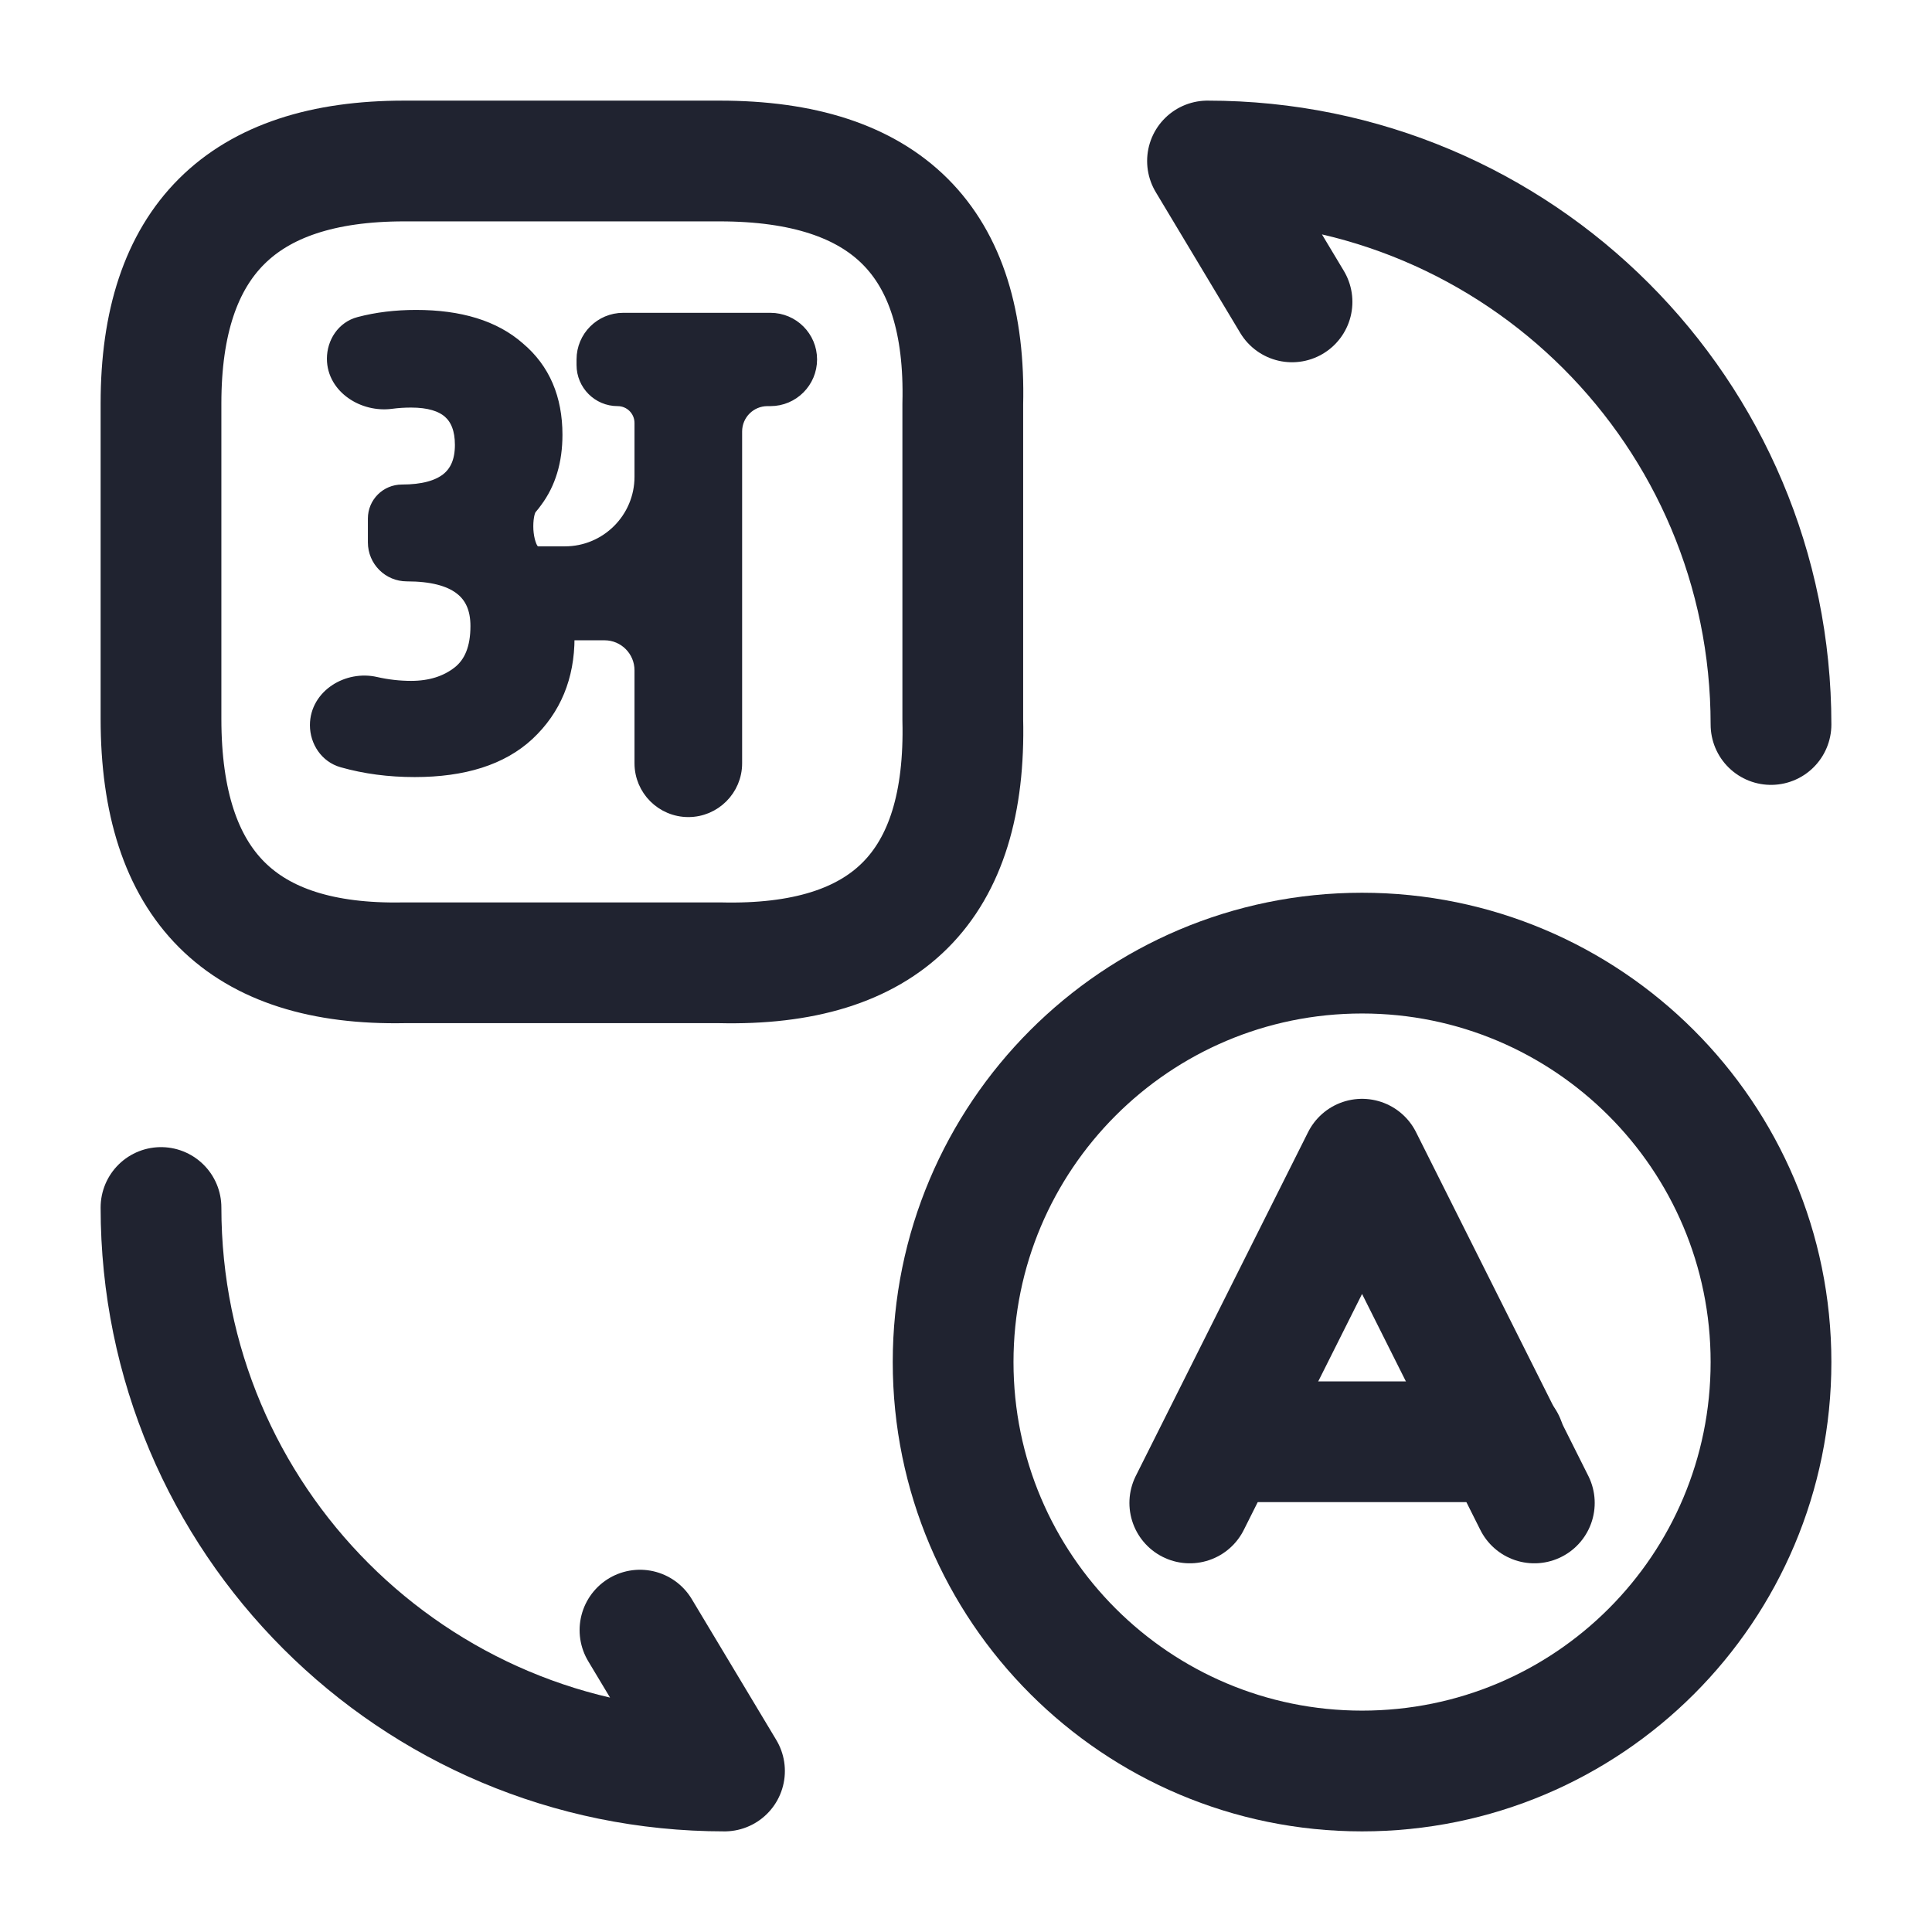 <svg width="24" height="24" viewBox="0 0 24 24" fill="none" xmlns="http://www.w3.org/2000/svg">
<path d="M19.06 18.67L16.92 14.4L14.78 18.67" stroke="#202330" stroke-width="1.5" stroke-linecap="round" stroke-linejoin="round"/>
<path d="M15.17 17.91H18.69" stroke="#202330" stroke-width="1.5" stroke-linecap="round" stroke-linejoin="round"/>
<path d="M16.92 22C14.12 22 11.84 19.73 11.84 16.92C11.84 14.12 14.11 11.84 16.92 11.84C19.72 11.84 22 14.11 22 16.92C22 19.73 19.73 22 16.92 22Z" stroke="#202330" stroke-width="1.5" stroke-linecap="round" stroke-linejoin="round"/>
<path d="M5.02 2H8.94C11.01 2 12.01 3 11.96 5.02V8.94C12.01 11.01 11.01 12.01 8.94 11.96H5.02C3 12 2 11 2 8.93V5.01C2 3 3 2 5.02 2Z" stroke="#202330" stroke-width="1.5" stroke-linecap="round" stroke-linejoin="round"/>
<path d="M6.564 9.124L6.564 9.124C6.896 8.813 7.062 8.41 7.062 7.922C7.062 7.898 7.081 7.879 7.104 7.879H7.51C7.757 7.879 7.957 8.08 7.957 8.327V9.482C7.957 9.809 8.223 10.075 8.551 10.075C8.878 10.075 9.144 9.809 9.144 9.482V5.36C9.144 5.144 9.319 4.97 9.534 4.97H9.571C9.849 4.97 10.075 4.744 10.075 4.465C10.075 4.187 9.849 3.961 9.571 3.961H7.741C7.463 3.961 7.237 4.187 7.237 4.465V4.534C7.237 4.775 7.432 4.97 7.672 4.97C7.83 4.97 7.957 5.097 7.957 5.255V5.922C7.957 6.441 7.536 6.862 7.017 6.862H6.683C6.667 6.862 6.647 6.854 6.63 6.841C6.616 6.829 6.597 6.8 6.581 6.75C6.565 6.702 6.555 6.643 6.551 6.583C6.548 6.522 6.551 6.462 6.56 6.412C6.569 6.359 6.584 6.326 6.598 6.311C6.62 6.286 6.641 6.259 6.661 6.231C6.83 6.005 6.912 5.727 6.912 5.401C6.912 4.948 6.759 4.586 6.447 4.323C6.142 4.054 5.712 3.925 5.168 3.925C4.918 3.925 4.682 3.953 4.462 4.011C4.257 4.064 4.136 4.256 4.136 4.456C4.136 4.64 4.235 4.79 4.373 4.886C4.51 4.982 4.689 5.027 4.861 5.004C4.943 4.993 5.025 4.988 5.107 4.988C5.329 4.988 5.481 5.037 5.578 5.122C5.672 5.206 5.726 5.336 5.726 5.527C5.726 5.724 5.665 5.86 5.552 5.95C5.436 6.041 5.254 6.094 4.993 6.094C4.801 6.094 4.645 6.249 4.645 6.441V6.738C4.645 6.964 4.828 7.147 5.054 7.147C5.36 7.147 5.576 7.205 5.714 7.309C5.848 7.409 5.919 7.56 5.919 7.777C5.919 8.052 5.839 8.237 5.693 8.351C5.539 8.471 5.345 8.533 5.107 8.533C4.963 8.533 4.816 8.517 4.667 8.483C4.492 8.443 4.308 8.481 4.168 8.574C4.027 8.667 3.925 8.82 3.925 9.008C3.925 9.21 4.049 9.402 4.252 9.459C4.534 9.539 4.834 9.578 5.151 9.578C5.759 9.578 6.234 9.431 6.564 9.124Z" fill="#202330" stroke="#202330" stroke-width="0.15"/>
<path d="M2 15C2 18.87 5.13 22 9 22L7.95 20.25" stroke="#202330" stroke-width="1.5" stroke-linecap="round" stroke-linejoin="round"/>
<path d="M22 9C22 5.13 18.87 2 15 2L16.05 3.75" stroke="#202330" stroke-width="1.5" stroke-linecap="round" stroke-linejoin="round"/>
</svg>

